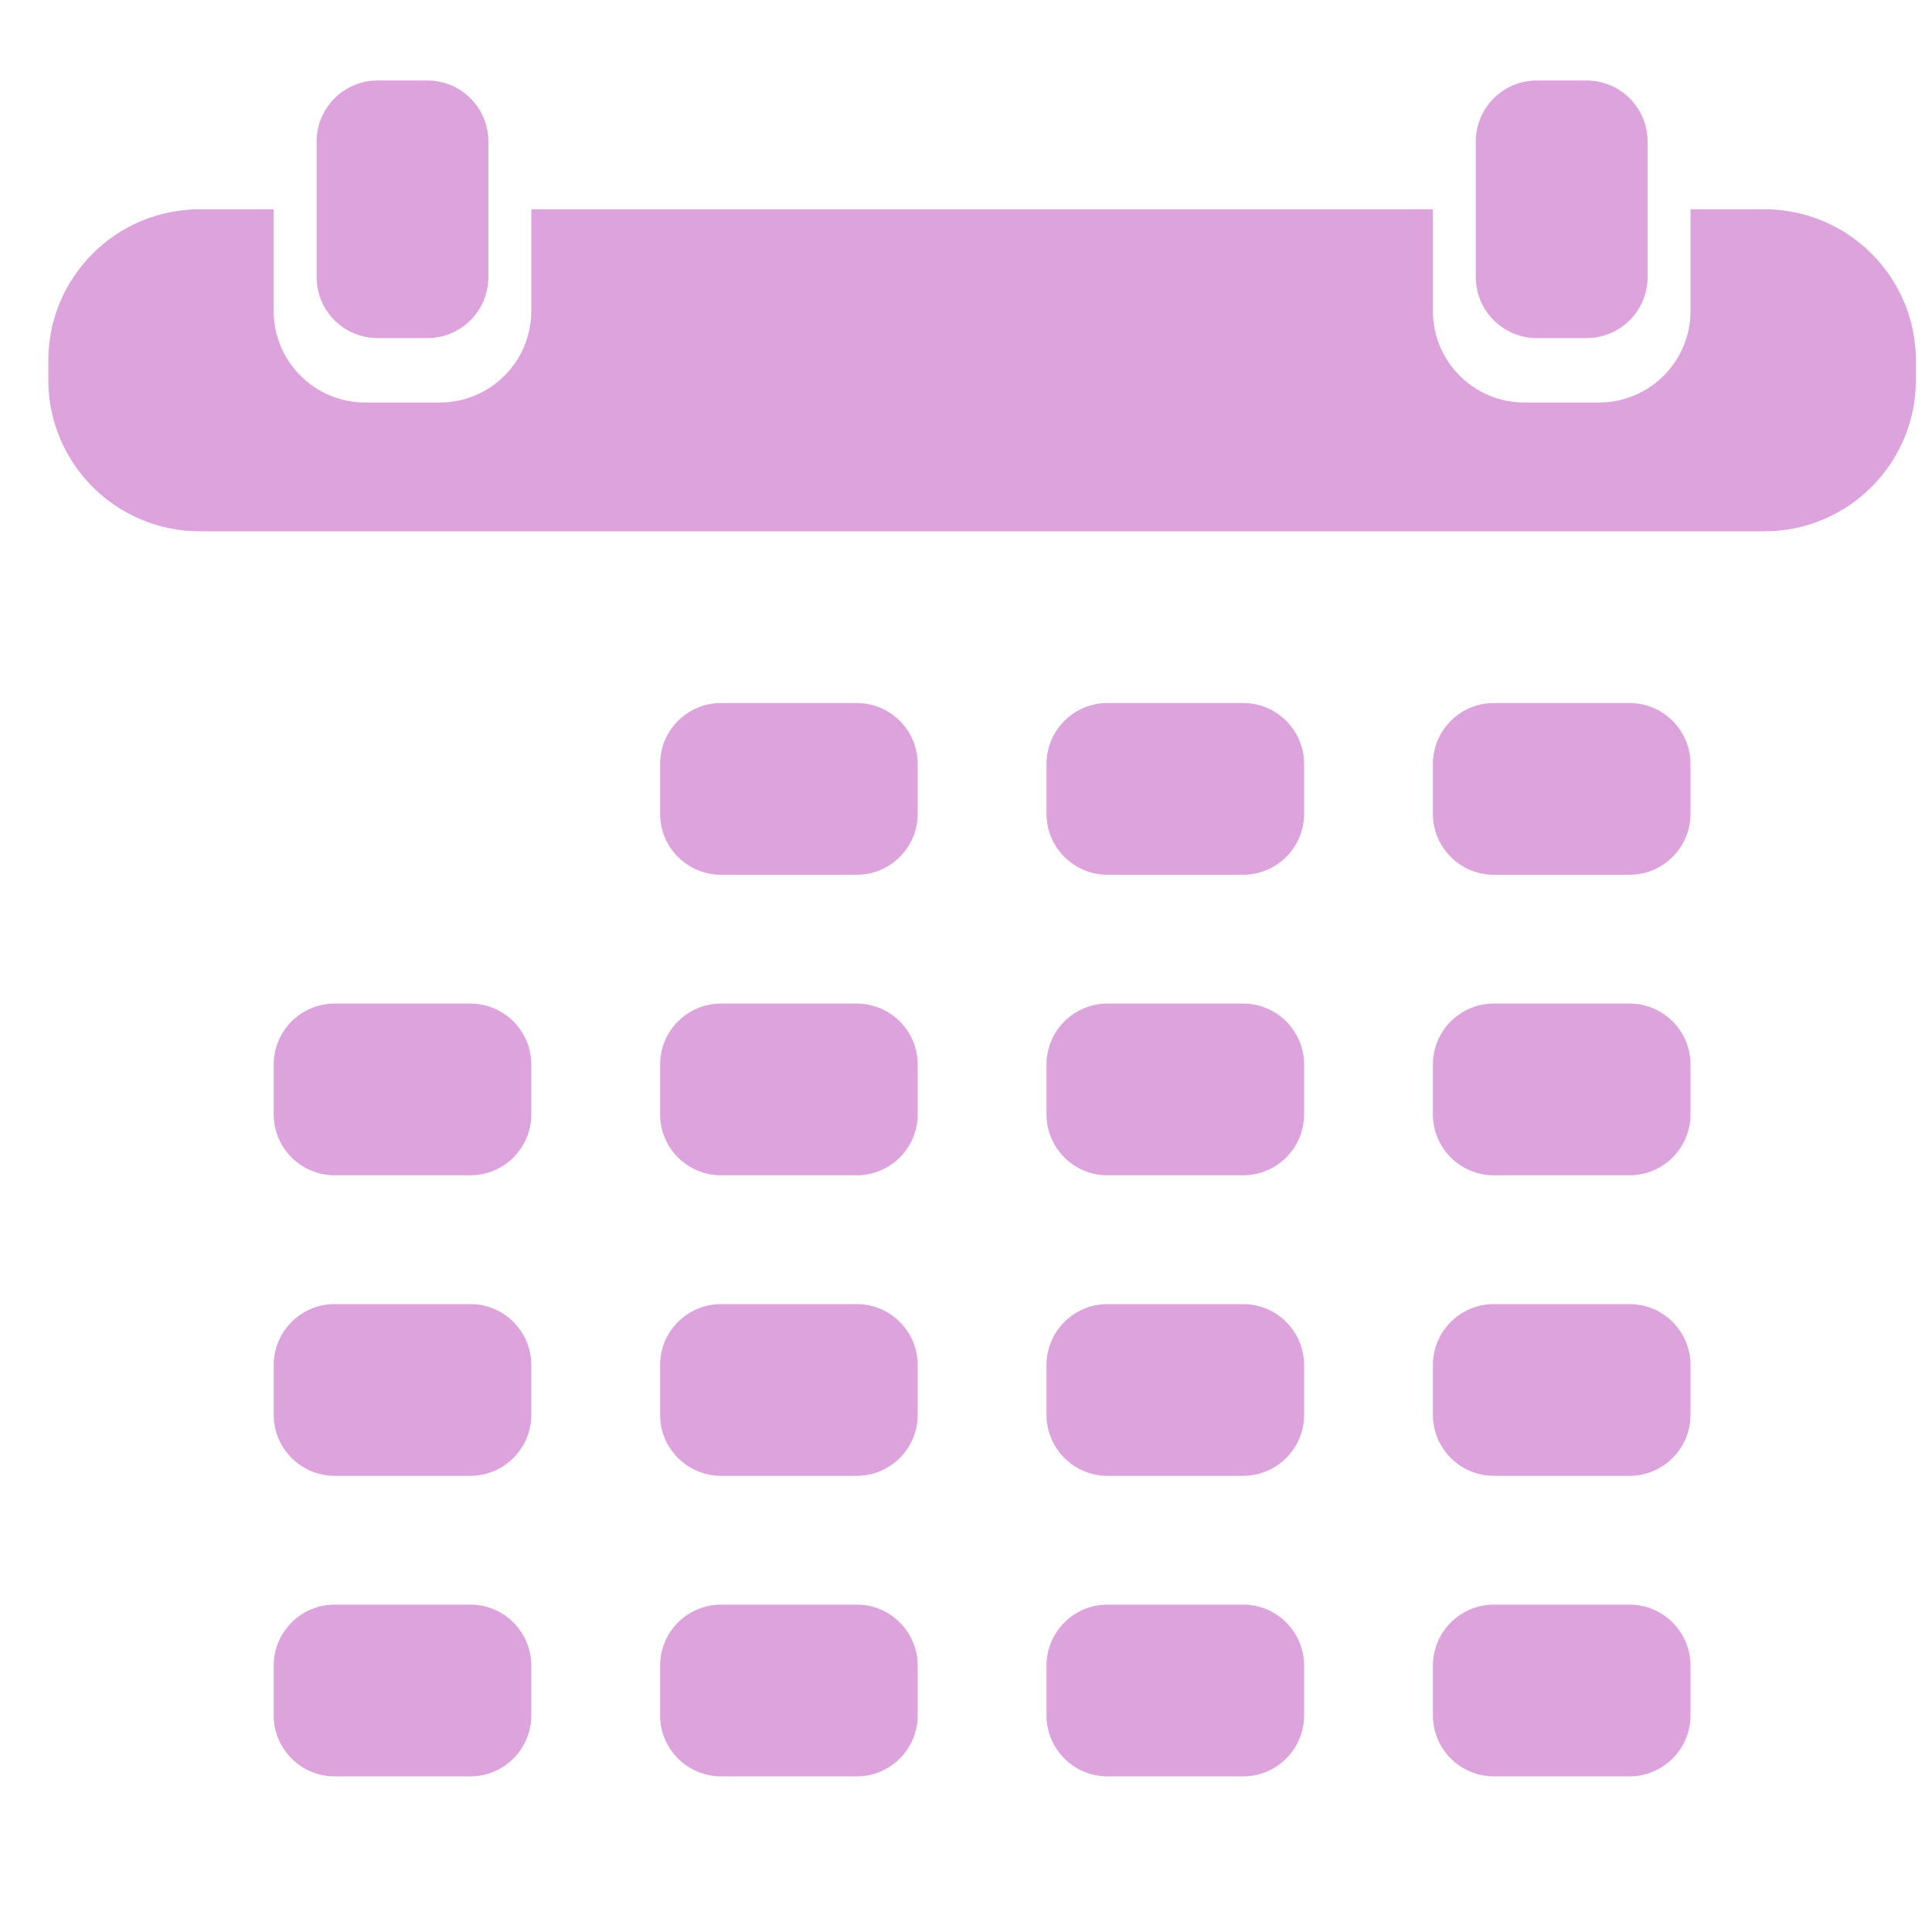 <?xml version="1.0" encoding="UTF-8" standalone="no"?><!-- Generator: Gravit.io --><svg xmlns="http://www.w3.org/2000/svg" xmlns:xlink="http://www.w3.org/1999/xlink" style="isolation:isolate" viewBox="0 0 60 60" width="60pt" height="60pt"><defs><clipPath id="_clipPath_n8nIE252HYh42Ctkuinu72UCMvO0jWPI"><rect width="60" height="60"/></clipPath></defs><g clip-path="url(#_clipPath_n8nIE252HYh42Ctkuinu72UCMvO0jWPI)"><defs><filter id="iwYJamEuwmHriWEGeKphUzy0oyk6mf4r" x="-200%" y="-200%" width="400%" height="400%" filterUnits="objectBoundingBox" color-interpolation-filters="sRGB"><feGaussianBlur xmlns="http://www.w3.org/2000/svg" in="SourceGraphic" stdDeviation="0.429"/><feOffset xmlns="http://www.w3.org/2000/svg" dx="0.5" dy="0.5" result="pf_100_offsetBlur"/><feFlood xmlns="http://www.w3.org/2000/svg" flood-color="#43457F" flood-opacity="1"/><feComposite xmlns="http://www.w3.org/2000/svg" in2="pf_100_offsetBlur" operator="in" result="pf_100_dropShadow"/><feBlend xmlns="http://www.w3.org/2000/svg" in="SourceGraphic" in2="pf_100_dropShadow" mode="normal"/></filter></defs><g filter="url(#iwYJamEuwmHriWEGeKphUzy0oyk6mf4r)"><path d=" M 52 6 L 54.3 6 C 56.894 6 59 8.106 59 10.7 L 59 11.3 C 59 13.894 56.894 16 54.3 16 L 5.7 16 C 3.106 16 1 13.894 1 11.3 L 1 10.7 C 1 8.106 3.106 6 5.7 6 L 8 6 L 8 9.16 C 8 10.727 9.273 12 10.84 12 L 13.16 12 C 14.727 12 16 10.727 16 9.16 L 16 6 L 44 6 L 44 9.16 C 44 10.727 45.273 12 46.84 12 L 49.16 12 C 50.727 12 52 10.727 52 9.16 L 52 6 Z " fill-rule="evenodd" fill="rgb(221,163,221)"/></g><defs><filter id="FL9H479aEiMA3HPUy8fJWf2mss7N9mnb" x="-200%" y="-200%" width="400%" height="400%" filterUnits="objectBoundingBox" color-interpolation-filters="sRGB"><feGaussianBlur xmlns="http://www.w3.org/2000/svg" in="SourceGraphic" stdDeviation="0.429"/><feOffset xmlns="http://www.w3.org/2000/svg" dx="0.5" dy="0.5" result="pf_100_offsetBlur"/><feFlood xmlns="http://www.w3.org/2000/svg" flood-color="#43457F" flood-opacity="1"/><feComposite xmlns="http://www.w3.org/2000/svg" in2="pf_100_offsetBlur" operator="in" result="pf_100_dropShadow"/><feBlend xmlns="http://www.w3.org/2000/svg" in="SourceGraphic" in2="pf_100_dropShadow" mode="normal"/></filter></defs><g filter="url(#FL9H479aEiMA3HPUy8fJWf2mss7N9mnb)"><path d="M 14.667 3.893 L 14.667 8.107 C 14.667 9.152 13.818 10 12.773 10 L 11.227 10 C 10.182 10 9.333 9.152 9.333 8.107 L 9.333 3.893 C 9.333 2.848 10.182 2 11.227 2 L 12.773 2 C 13.818 2 14.667 2.848 14.667 3.893 Z" style="stroke:none;fill:#DDA3DD;stroke-miterlimit:10;"/></g><defs><filter id="xNexjqJuSgXQeU90mFRyFdmPTdarDqbN" x="-200%" y="-200%" width="400%" height="400%" filterUnits="objectBoundingBox" color-interpolation-filters="sRGB"><feGaussianBlur xmlns="http://www.w3.org/2000/svg" in="SourceGraphic" stdDeviation="0.429"/><feOffset xmlns="http://www.w3.org/2000/svg" dx="0.5" dy="0.5" result="pf_100_offsetBlur"/><feFlood xmlns="http://www.w3.org/2000/svg" flood-color="#43457F" flood-opacity="1"/><feComposite xmlns="http://www.w3.org/2000/svg" in2="pf_100_offsetBlur" operator="in" result="pf_100_dropShadow"/><feBlend xmlns="http://www.w3.org/2000/svg" in="SourceGraphic" in2="pf_100_dropShadow" mode="normal"/></filter></defs><g filter="url(#xNexjqJuSgXQeU90mFRyFdmPTdarDqbN)"><path d="M 50.667 3.893 L 50.667 8.107 C 50.667 9.152 49.818 10 48.773 10 L 47.227 10 C 46.182 10 45.333 9.152 45.333 8.107 L 45.333 3.893 C 45.333 2.848 46.182 2 47.227 2 L 48.773 2 C 49.818 2 50.667 2.848 50.667 3.893 Z" style="stroke:none;fill:#DDA3DD;stroke-miterlimit:10;"/></g><defs><filter id="ocS7NquOszdgp5x6LEPi5tbgnnRDLwgg" x="-200%" y="-200%" width="400%" height="400%" filterUnits="objectBoundingBox" color-interpolation-filters="sRGB"><feGaussianBlur xmlns="http://www.w3.org/2000/svg" in="SourceGraphic" stdDeviation="0.429"/><feOffset xmlns="http://www.w3.org/2000/svg" dx="0.5" dy="0.5" result="pf_100_offsetBlur"/><feFlood xmlns="http://www.w3.org/2000/svg" flood-color="#43457F" flood-opacity="1"/><feComposite xmlns="http://www.w3.org/2000/svg" in2="pf_100_offsetBlur" operator="in" result="pf_100_dropShadow"/><feBlend xmlns="http://www.w3.org/2000/svg" in="SourceGraphic" in2="pf_100_dropShadow" mode="normal"/></filter></defs><g filter="url(#ocS7NquOszdgp5x6LEPi5tbgnnRDLwgg)"><path d="M 9.893 30.667 L 14.107 30.667 C 15.152 30.667 16 31.515 16 32.56 L 16 34.107 C 16 35.152 15.152 36 14.107 36 L 9.893 36 C 8.848 36 8 35.152 8 34.107 L 8 32.56 C 8 31.515 8.848 30.667 9.893 30.667 Z" style="stroke:none;fill:#DDA3DD;stroke-miterlimit:10;"/></g><defs><filter id="QW2hKgj7Gl8zS25Jr6gfk5GHcpSd28Am" x="-200%" y="-200%" width="400%" height="400%" filterUnits="objectBoundingBox" color-interpolation-filters="sRGB"><feGaussianBlur xmlns="http://www.w3.org/2000/svg" in="SourceGraphic" stdDeviation="0.429"/><feOffset xmlns="http://www.w3.org/2000/svg" dx="0.5" dy="0.5" result="pf_100_offsetBlur"/><feFlood xmlns="http://www.w3.org/2000/svg" flood-color="#43457F" flood-opacity="1"/><feComposite xmlns="http://www.w3.org/2000/svg" in2="pf_100_offsetBlur" operator="in" result="pf_100_dropShadow"/><feBlend xmlns="http://www.w3.org/2000/svg" in="SourceGraphic" in2="pf_100_dropShadow" mode="normal"/></filter></defs><g filter="url(#QW2hKgj7Gl8zS25Jr6gfk5GHcpSd28Am)"><path d="M 9.893 40 L 14.107 40 C 15.152 40 16 40.848 16 41.893 L 16 43.44 C 16 44.485 15.152 45.333 14.107 45.333 L 9.893 45.333 C 8.848 45.333 8 44.485 8 43.44 L 8 41.893 C 8 40.848 8.848 40 9.893 40 Z" style="stroke:none;fill:#DDA3DD;stroke-miterlimit:10;"/></g><defs><filter id="8x9HIOgzW3eX5vIE0DuonBLRzN50TWJZ" x="-200%" y="-200%" width="400%" height="400%" filterUnits="objectBoundingBox" color-interpolation-filters="sRGB"><feGaussianBlur xmlns="http://www.w3.org/2000/svg" in="SourceGraphic" stdDeviation="0.215"/><feOffset xmlns="http://www.w3.org/2000/svg" dx="0.5" dy="0.5" result="pf_100_offsetBlur"/><feFlood xmlns="http://www.w3.org/2000/svg" flood-color="#43457F" flood-opacity="1"/><feComposite xmlns="http://www.w3.org/2000/svg" in2="pf_100_offsetBlur" operator="in" result="pf_100_dropShadow"/><feBlend xmlns="http://www.w3.org/2000/svg" in="SourceGraphic" in2="pf_100_dropShadow" mode="normal"/></filter></defs><g filter="url(#8x9HIOgzW3eX5vIE0DuonBLRzN50TWJZ)"><path d="M 9.893 49.333 L 14.107 49.333 C 15.152 49.333 16 50.182 16 51.227 L 16 52.773 C 16 53.818 15.152 54.667 14.107 54.667 L 9.893 54.667 C 8.848 54.667 8 53.818 8 52.773 L 8 51.227 C 8 50.182 8.848 49.333 9.893 49.333 Z" style="stroke:none;fill:#DDA3DD;stroke-miterlimit:10;"/></g><defs><filter id="PBayUjN4wf8K1aZ9GZ5KE1HIsEN1idKZ" x="-200%" y="-200%" width="400%" height="400%" filterUnits="objectBoundingBox" color-interpolation-filters="sRGB"><feGaussianBlur xmlns="http://www.w3.org/2000/svg" in="SourceGraphic" stdDeviation="0.429"/><feOffset xmlns="http://www.w3.org/2000/svg" dx="0.5" dy="0.5" result="pf_100_offsetBlur"/><feFlood xmlns="http://www.w3.org/2000/svg" flood-color="#43457F" flood-opacity="1"/><feComposite xmlns="http://www.w3.org/2000/svg" in2="pf_100_offsetBlur" operator="in" result="pf_100_dropShadow"/><feBlend xmlns="http://www.w3.org/2000/svg" in="SourceGraphic" in2="pf_100_dropShadow" mode="normal"/></filter></defs><g filter="url(#PBayUjN4wf8K1aZ9GZ5KE1HIsEN1idKZ)"><path d="M 21.893 21.333 L 26.107 21.333 C 27.152 21.333 28 22.182 28 23.227 L 28 24.773 C 28 25.818 27.152 26.667 26.107 26.667 L 21.893 26.667 C 20.848 26.667 20 25.818 20 24.773 L 20 23.227 C 20 22.182 20.848 21.333 21.893 21.333 Z" style="stroke:none;fill:#DDA3DD;stroke-miterlimit:10;"/></g><defs><filter id="a37g2wJAabXJdgkki6lObrIN7gUelNaR" x="-200%" y="-200%" width="400%" height="400%" filterUnits="objectBoundingBox" color-interpolation-filters="sRGB"><feGaussianBlur xmlns="http://www.w3.org/2000/svg" in="SourceGraphic" stdDeviation="0.429"/><feOffset xmlns="http://www.w3.org/2000/svg" dx="0.5" dy="0.5" result="pf_100_offsetBlur"/><feFlood xmlns="http://www.w3.org/2000/svg" flood-color="#43457F" flood-opacity="1"/><feComposite xmlns="http://www.w3.org/2000/svg" in2="pf_100_offsetBlur" operator="in" result="pf_100_dropShadow"/><feBlend xmlns="http://www.w3.org/2000/svg" in="SourceGraphic" in2="pf_100_dropShadow" mode="normal"/></filter></defs><g filter="url(#a37g2wJAabXJdgkki6lObrIN7gUelNaR)"><path d="M 21.893 30.667 L 26.107 30.667 C 27.152 30.667 28 31.515 28 32.56 L 28 34.107 C 28 35.152 27.152 36 26.107 36 L 21.893 36 C 20.848 36 20 35.152 20 34.107 L 20 32.56 C 20 31.515 20.848 30.667 21.893 30.667 Z" style="stroke:none;fill:#DDA3DD;stroke-miterlimit:10;"/></g><defs><filter id="kcgrhE0Esli6bO1SmX9m7UQdMErAnZMN" x="-200%" y="-200%" width="400%" height="400%" filterUnits="objectBoundingBox" color-interpolation-filters="sRGB"><feGaussianBlur xmlns="http://www.w3.org/2000/svg" in="SourceGraphic" stdDeviation="0.429"/><feOffset xmlns="http://www.w3.org/2000/svg" dx="0.5" dy="0.5" result="pf_100_offsetBlur"/><feFlood xmlns="http://www.w3.org/2000/svg" flood-color="#43457F" flood-opacity="1"/><feComposite xmlns="http://www.w3.org/2000/svg" in2="pf_100_offsetBlur" operator="in" result="pf_100_dropShadow"/><feBlend xmlns="http://www.w3.org/2000/svg" in="SourceGraphic" in2="pf_100_dropShadow" mode="normal"/></filter></defs><g filter="url(#kcgrhE0Esli6bO1SmX9m7UQdMErAnZMN)"><path d="M 21.893 40 L 26.107 40 C 27.152 40 28 40.848 28 41.893 L 28 43.44 C 28 44.485 27.152 45.333 26.107 45.333 L 21.893 45.333 C 20.848 45.333 20 44.485 20 43.44 L 20 41.893 C 20 40.848 20.848 40 21.893 40 Z" style="stroke:none;fill:#DDA3DD;stroke-miterlimit:10;"/></g><defs><filter id="3Lp2RzUMG0j8CZ4o18nN0wfJDxTQ7LJJ" x="-200%" y="-200%" width="400%" height="400%" filterUnits="objectBoundingBox" color-interpolation-filters="sRGB"><feGaussianBlur xmlns="http://www.w3.org/2000/svg" in="SourceGraphic" stdDeviation="0.429"/><feOffset xmlns="http://www.w3.org/2000/svg" dx="0.5" dy="0.5" result="pf_100_offsetBlur"/><feFlood xmlns="http://www.w3.org/2000/svg" flood-color="#43457F" flood-opacity="1"/><feComposite xmlns="http://www.w3.org/2000/svg" in2="pf_100_offsetBlur" operator="in" result="pf_100_dropShadow"/><feBlend xmlns="http://www.w3.org/2000/svg" in="SourceGraphic" in2="pf_100_dropShadow" mode="normal"/></filter></defs><g filter="url(#3Lp2RzUMG0j8CZ4o18nN0wfJDxTQ7LJJ)"><path d="M 21.893 49.333 L 26.107 49.333 C 27.152 49.333 28 50.182 28 51.227 L 28 52.773 C 28 53.818 27.152 54.667 26.107 54.667 L 21.893 54.667 C 20.848 54.667 20 53.818 20 52.773 L 20 51.227 C 20 50.182 20.848 49.333 21.893 49.333 Z" style="stroke:none;fill:#DDA3DD;stroke-miterlimit:10;"/></g><defs><filter id="NPQON1CxijeXvbAK6xfmzwdE2AYBkPlY" x="-200%" y="-200%" width="400%" height="400%" filterUnits="objectBoundingBox" color-interpolation-filters="sRGB"><feGaussianBlur xmlns="http://www.w3.org/2000/svg" in="SourceGraphic" stdDeviation="0.429"/><feOffset xmlns="http://www.w3.org/2000/svg" dx="0.5" dy="0.5" result="pf_100_offsetBlur"/><feFlood xmlns="http://www.w3.org/2000/svg" flood-color="#43457F" flood-opacity="1"/><feComposite xmlns="http://www.w3.org/2000/svg" in2="pf_100_offsetBlur" operator="in" result="pf_100_dropShadow"/><feBlend xmlns="http://www.w3.org/2000/svg" in="SourceGraphic" in2="pf_100_dropShadow" mode="normal"/></filter></defs><g filter="url(#NPQON1CxijeXvbAK6xfmzwdE2AYBkPlY)"><path d="M 33.893 21.333 L 38.107 21.333 C 39.152 21.333 40 22.182 40 23.227 L 40 24.773 C 40 25.818 39.152 26.667 38.107 26.667 L 33.893 26.667 C 32.848 26.667 32 25.818 32 24.773 L 32 23.227 C 32 22.182 32.848 21.333 33.893 21.333 Z" style="stroke:none;fill:#DDA3DD;stroke-miterlimit:10;"/></g><defs><filter id="15PJDzzIXrpyropKDooHeBzTt2VG3nR5" x="-200%" y="-200%" width="400%" height="400%" filterUnits="objectBoundingBox" color-interpolation-filters="sRGB"><feGaussianBlur xmlns="http://www.w3.org/2000/svg" in="SourceGraphic" stdDeviation="0.429"/><feOffset xmlns="http://www.w3.org/2000/svg" dx="0.5" dy="0.5" result="pf_100_offsetBlur"/><feFlood xmlns="http://www.w3.org/2000/svg" flood-color="#43457F" flood-opacity="1"/><feComposite xmlns="http://www.w3.org/2000/svg" in2="pf_100_offsetBlur" operator="in" result="pf_100_dropShadow"/><feBlend xmlns="http://www.w3.org/2000/svg" in="SourceGraphic" in2="pf_100_dropShadow" mode="normal"/></filter></defs><g filter="url(#15PJDzzIXrpyropKDooHeBzTt2VG3nR5)"><path d="M 33.893 30.667 L 38.107 30.667 C 39.152 30.667 40 31.515 40 32.56 L 40 34.107 C 40 35.152 39.152 36 38.107 36 L 33.893 36 C 32.848 36 32 35.152 32 34.107 L 32 32.56 C 32 31.515 32.848 30.667 33.893 30.667 Z" style="stroke:none;fill:#DDA3DD;stroke-miterlimit:10;"/></g><defs><filter id="bG4DaQeSLmyXoq0hhcwR9YA8gey5UJTY" x="-200%" y="-200%" width="400%" height="400%" filterUnits="objectBoundingBox" color-interpolation-filters="sRGB"><feGaussianBlur xmlns="http://www.w3.org/2000/svg" in="SourceGraphic" stdDeviation="0.429"/><feOffset xmlns="http://www.w3.org/2000/svg" dx="0.5" dy="0.5" result="pf_100_offsetBlur"/><feFlood xmlns="http://www.w3.org/2000/svg" flood-color="#43457F" flood-opacity="1"/><feComposite xmlns="http://www.w3.org/2000/svg" in2="pf_100_offsetBlur" operator="in" result="pf_100_dropShadow"/><feBlend xmlns="http://www.w3.org/2000/svg" in="SourceGraphic" in2="pf_100_dropShadow" mode="normal"/></filter></defs><g filter="url(#bG4DaQeSLmyXoq0hhcwR9YA8gey5UJTY)"><path d="M 33.893 40 L 38.107 40 C 39.152 40 40 40.848 40 41.893 L 40 43.44 C 40 44.485 39.152 45.333 38.107 45.333 L 33.893 45.333 C 32.848 45.333 32 44.485 32 43.44 L 32 41.893 C 32 40.848 32.848 40 33.893 40 Z" style="stroke:none;fill:#DDA3DD;stroke-miterlimit:10;"/></g><defs><filter id="5n7ofpiCE0vRkzZ4aDrc0zHDXTfs0u2a" x="-200%" y="-200%" width="400%" height="400%" filterUnits="objectBoundingBox" color-interpolation-filters="sRGB"><feGaussianBlur xmlns="http://www.w3.org/2000/svg" in="SourceGraphic" stdDeviation="0.215"/><feOffset xmlns="http://www.w3.org/2000/svg" dx="0.5" dy="0.5" result="pf_100_offsetBlur"/><feFlood xmlns="http://www.w3.org/2000/svg" flood-color="#43457F" flood-opacity="1"/><feComposite xmlns="http://www.w3.org/2000/svg" in2="pf_100_offsetBlur" operator="in" result="pf_100_dropShadow"/><feBlend xmlns="http://www.w3.org/2000/svg" in="SourceGraphic" in2="pf_100_dropShadow" mode="normal"/></filter></defs><g filter="url(#5n7ofpiCE0vRkzZ4aDrc0zHDXTfs0u2a)"><path d="M 33.893 49.333 L 38.107 49.333 C 39.152 49.333 40 50.182 40 51.227 L 40 52.773 C 40 53.818 39.152 54.667 38.107 54.667 L 33.893 54.667 C 32.848 54.667 32 53.818 32 52.773 L 32 51.227 C 32 50.182 32.848 49.333 33.893 49.333 Z" style="stroke:none;fill:#DDA3DD;stroke-miterlimit:10;"/></g><defs><filter id="Y0CDJLYxQx7C44Y9678pzXoaUsAqQ5hf" x="-200%" y="-200%" width="400%" height="400%" filterUnits="objectBoundingBox" color-interpolation-filters="sRGB"><feGaussianBlur xmlns="http://www.w3.org/2000/svg" in="SourceGraphic" stdDeviation="0.429"/><feOffset xmlns="http://www.w3.org/2000/svg" dx="0.5" dy="0.5" result="pf_100_offsetBlur"/><feFlood xmlns="http://www.w3.org/2000/svg" flood-color="#43457F" flood-opacity="1"/><feComposite xmlns="http://www.w3.org/2000/svg" in2="pf_100_offsetBlur" operator="in" result="pf_100_dropShadow"/><feBlend xmlns="http://www.w3.org/2000/svg" in="SourceGraphic" in2="pf_100_dropShadow" mode="normal"/></filter></defs><g filter="url(#Y0CDJLYxQx7C44Y9678pzXoaUsAqQ5hf)"><path d="M 45.893 21.333 L 50.107 21.333 C 51.152 21.333 52 22.182 52 23.227 L 52 24.773 C 52 25.818 51.152 26.667 50.107 26.667 L 45.893 26.667 C 44.848 26.667 44 25.818 44 24.773 L 44 23.227 C 44 22.182 44.848 21.333 45.893 21.333 Z" style="stroke:none;fill:#DDA3DD;stroke-miterlimit:10;"/></g><defs><filter id="MgNCstRomGv0qogmlBIWj9dwgpX3h0Iq" x="-200%" y="-200%" width="400%" height="400%" filterUnits="objectBoundingBox" color-interpolation-filters="sRGB"><feGaussianBlur xmlns="http://www.w3.org/2000/svg" in="SourceGraphic" stdDeviation="0.429"/><feOffset xmlns="http://www.w3.org/2000/svg" dx="0.5" dy="0.5" result="pf_100_offsetBlur"/><feFlood xmlns="http://www.w3.org/2000/svg" flood-color="#43457F" flood-opacity="1"/><feComposite xmlns="http://www.w3.org/2000/svg" in2="pf_100_offsetBlur" operator="in" result="pf_100_dropShadow"/><feBlend xmlns="http://www.w3.org/2000/svg" in="SourceGraphic" in2="pf_100_dropShadow" mode="normal"/></filter></defs><g filter="url(#MgNCstRomGv0qogmlBIWj9dwgpX3h0Iq)"><path d="M 45.893 30.667 L 50.107 30.667 C 51.152 30.667 52 31.515 52 32.56 L 52 34.107 C 52 35.152 51.152 36 50.107 36 L 45.893 36 C 44.848 36 44 35.152 44 34.107 L 44 32.56 C 44 31.515 44.848 30.667 45.893 30.667 Z" style="stroke:none;fill:#DDA3DD;stroke-miterlimit:10;"/></g><defs><filter id="u4osBY6YrbOng1wguX7GBf4h1da5H9pC" x="-200%" y="-200%" width="400%" height="400%" filterUnits="objectBoundingBox" color-interpolation-filters="sRGB"><feGaussianBlur xmlns="http://www.w3.org/2000/svg" in="SourceGraphic" stdDeviation="0.429"/><feOffset xmlns="http://www.w3.org/2000/svg" dx="0.5" dy="0.5" result="pf_100_offsetBlur"/><feFlood xmlns="http://www.w3.org/2000/svg" flood-color="#43457F" flood-opacity="1"/><feComposite xmlns="http://www.w3.org/2000/svg" in2="pf_100_offsetBlur" operator="in" result="pf_100_dropShadow"/><feBlend xmlns="http://www.w3.org/2000/svg" in="SourceGraphic" in2="pf_100_dropShadow" mode="normal"/></filter></defs><g filter="url(#u4osBY6YrbOng1wguX7GBf4h1da5H9pC)"><path d="M 45.893 40 L 50.107 40 C 51.152 40 52 40.848 52 41.893 L 52 43.44 C 52 44.485 51.152 45.333 50.107 45.333 L 45.893 45.333 C 44.848 45.333 44 44.485 44 43.44 L 44 41.893 C 44 40.848 44.848 40 45.893 40 Z" style="stroke:none;fill:#DDA3DD;stroke-miterlimit:10;"/></g><defs><filter id="suP8FaXsiuPALuziVZSq17tRg65pBigO" x="-200%" y="-200%" width="400%" height="400%" filterUnits="objectBoundingBox" color-interpolation-filters="sRGB"><feGaussianBlur xmlns="http://www.w3.org/2000/svg" in="SourceGraphic" stdDeviation="0.429"/><feOffset xmlns="http://www.w3.org/2000/svg" dx="0.5" dy="0.5" result="pf_100_offsetBlur"/><feFlood xmlns="http://www.w3.org/2000/svg" flood-color="#43457F" flood-opacity="1"/><feComposite xmlns="http://www.w3.org/2000/svg" in2="pf_100_offsetBlur" operator="in" result="pf_100_dropShadow"/><feBlend xmlns="http://www.w3.org/2000/svg" in="SourceGraphic" in2="pf_100_dropShadow" mode="normal"/></filter></defs><g filter="url(#suP8FaXsiuPALuziVZSq17tRg65pBigO)"><path d="M 45.893 49.333 L 50.107 49.333 C 51.152 49.333 52 50.182 52 51.227 L 52 52.773 C 52 53.818 51.152 54.667 50.107 54.667 L 45.893 54.667 C 44.848 54.667 44 53.818 44 52.773 L 44 51.227 C 44 50.182 44.848 49.333 45.893 49.333 Z" style="stroke:none;fill:#DDA3DD;stroke-miterlimit:10;"/></g></g></svg>